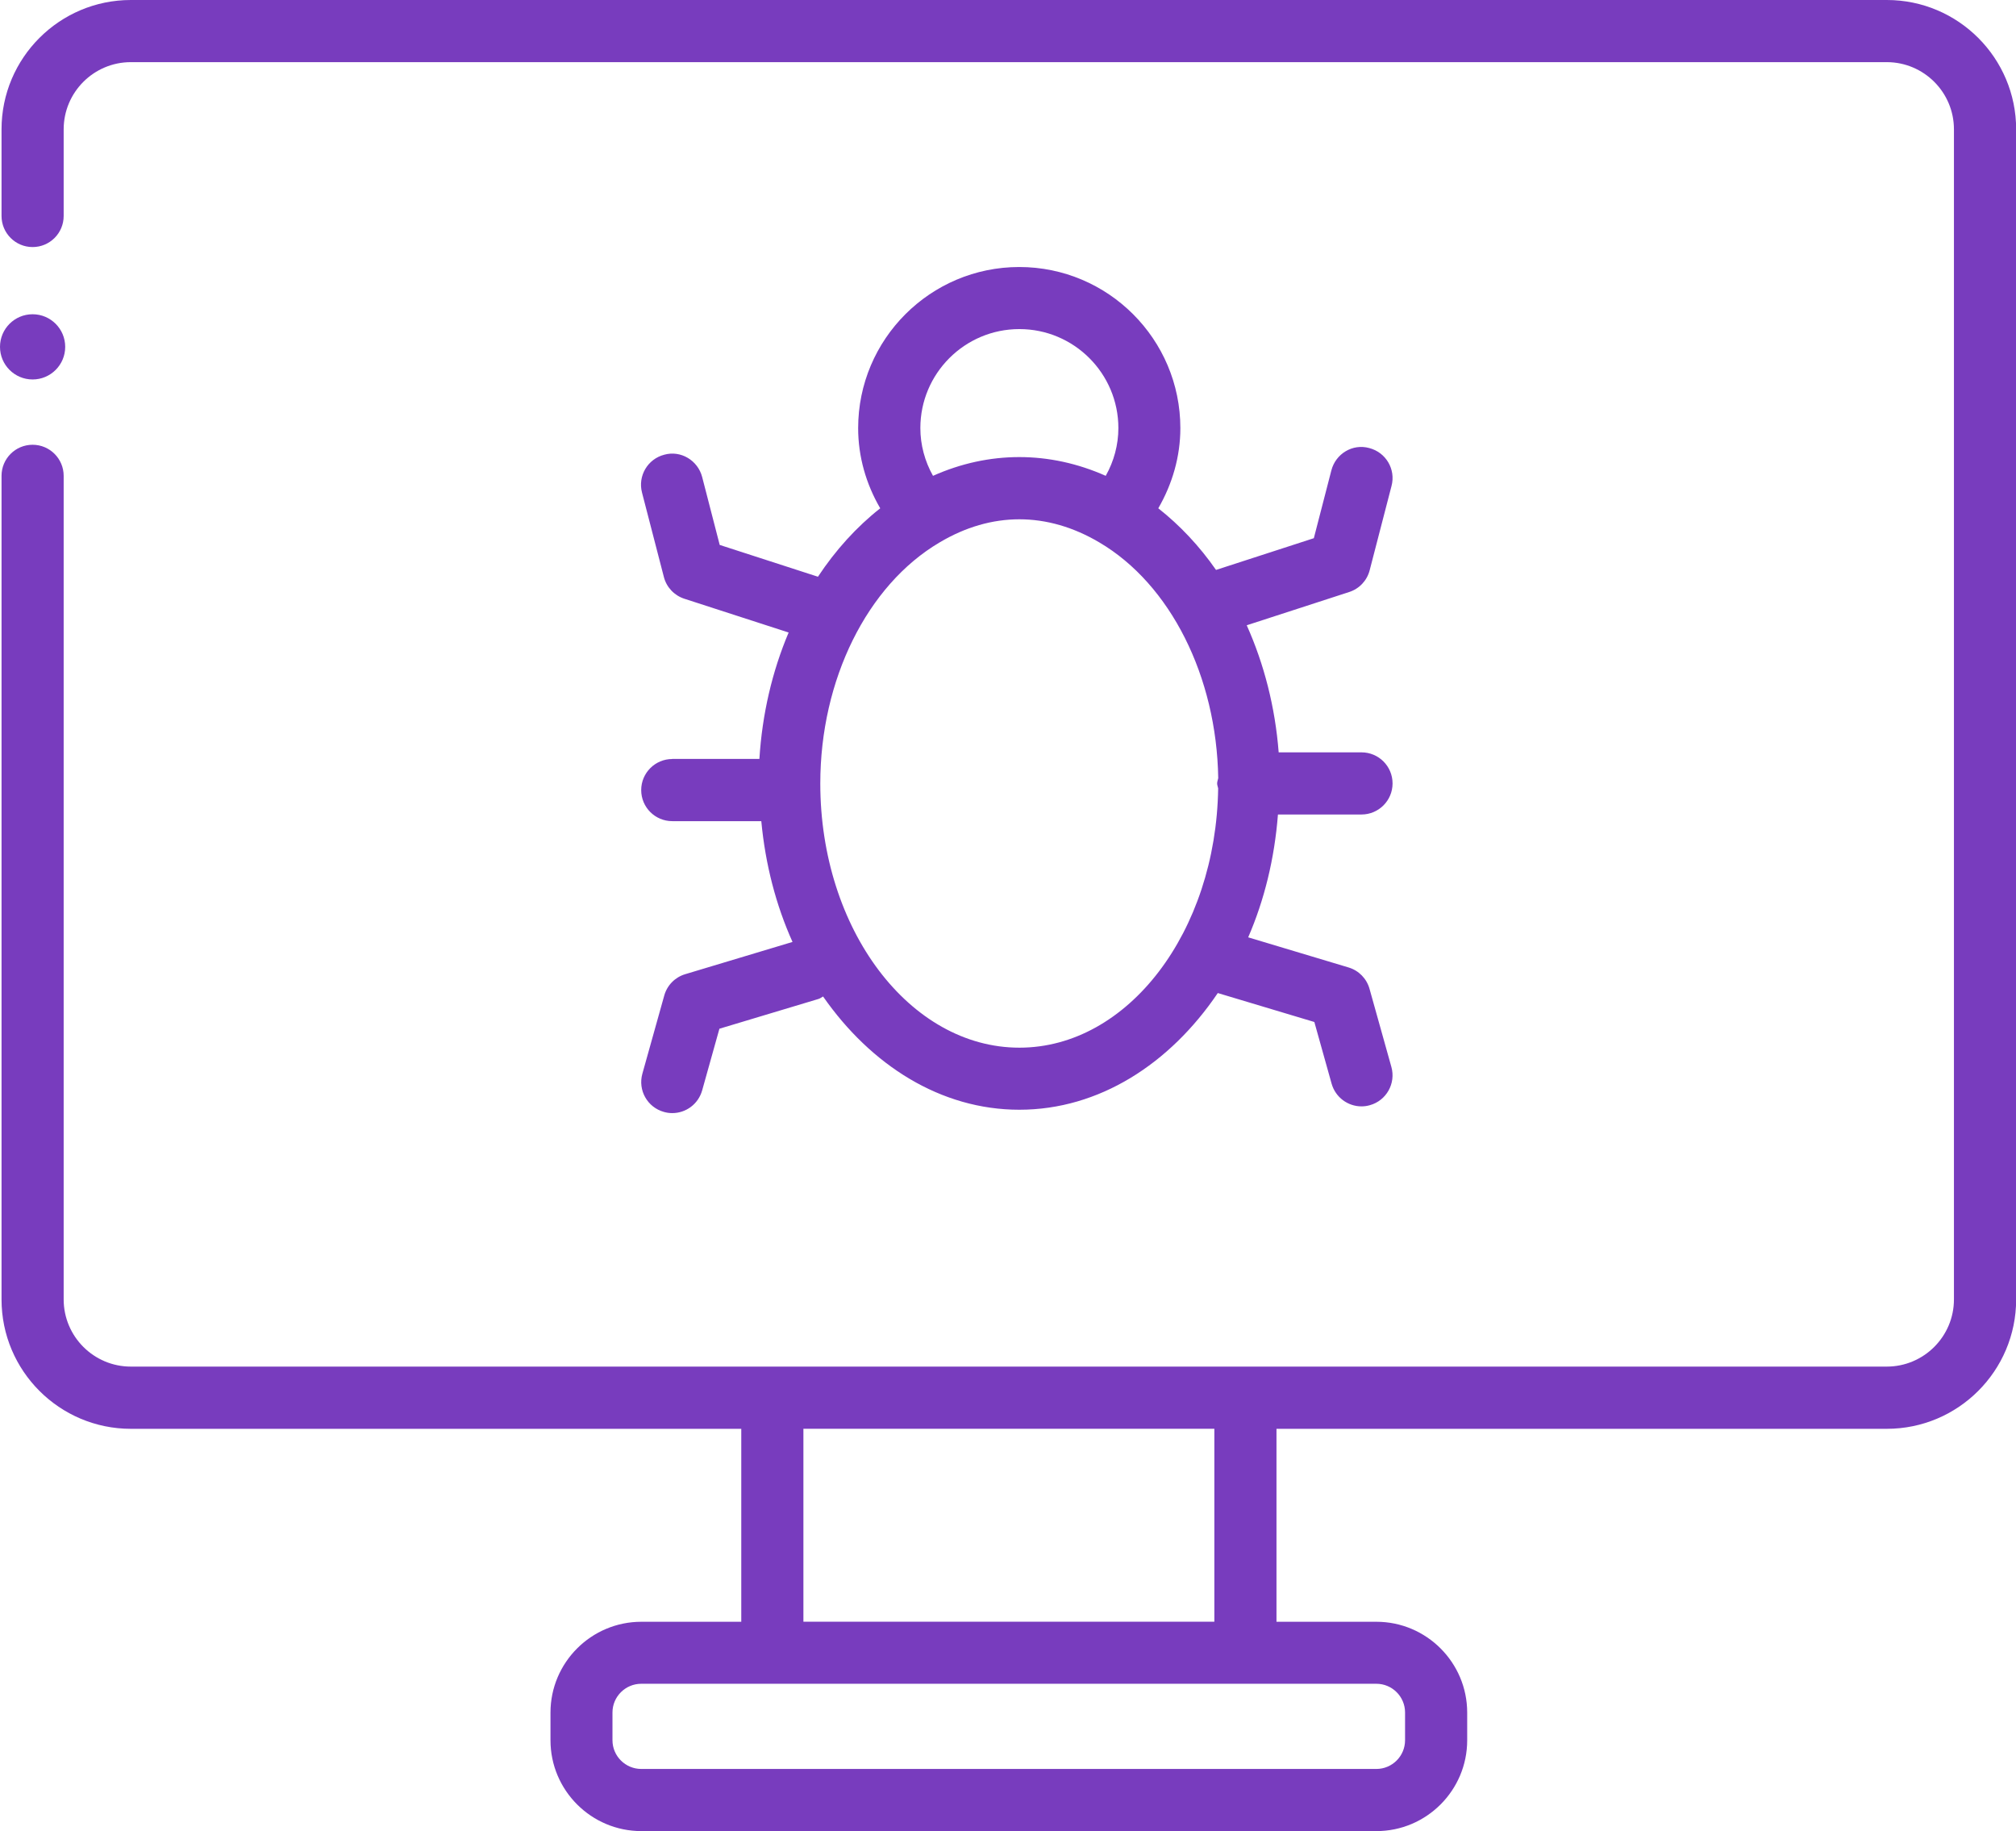 <?xml version="1.0" encoding="UTF-8"?><svg id="Layer_2" xmlns="http://www.w3.org/2000/svg" viewBox="0 0 27.58 25.043"><defs><style>.cls-1{fill:#783cbe;}</style></defs><g id="Layer_1-2"><g><path class="cls-1" d="M25.812,0H1.79C.814,0,.021,.793,.021,1.769v1.185c0,.234,.19,.425,.425,.425s.425-.19,.425-.425V1.769c0-.507,.412-.919,.919-.919H25.812c.507,0,.919,.412,.919,.919V17.772c0,.507-.412,.919-.919,.919H1.79c-.507,0-.919-.412-.919-.919V6.508c0-.234-.19-.425-.425-.425s-.425,.19-.425,.425v11.265c0,.976,.793,1.769,1.769,1.769H10.141v2.639h-1.367c-.686,0-1.243,.558-1.243,1.242v.379c0,.685,.558,1.242,1.243,1.242h10.056c.685,0,1.242-.558,1.242-1.242v-.379c0-.685-.558-1.242-1.242-1.242h-1.367v-2.639h8.35c.976,0,1.769-.793,1.769-1.769V1.769c0-.976-.793-1.769-1.769-1.769Zm-6.59,23.422v.379c0,.217-.176,.393-.393,.393H8.773c-.217,0-.394-.176-.394-.393v-.379c0-.217,.177-.393,.394-.393h10.056c.217,0,.393,.176,.393,.393Zm-2.609-1.242h-5.622v-2.639h5.622v2.639Z"/><path class="cls-1" d="M9.197,10.381c-.234,0-.425,.19-.425,.425s.19,.425,.425,.425h1.218c.056,.596,.202,1.151,.427,1.652l-1.468,.441c-.14,.042-.248,.152-.287,.293l-.299,1.068c-.063,.226,.068,.46,.295,.523,.038,.011,.076,.016,.114,.016,.187,0,.356-.123,.409-.311l.236-.843,1.355-.407c.024-.007,.042-.023,.063-.034,.656,.941,1.61,1.549,2.685,1.549,1.092,0,2.06-.628,2.715-1.596l1.321,.396,.236,.843c.053,.188,.223,.311,.409,.311,.038,0,.076-.005,.114-.016,.227-.063,.358-.298,.295-.523l-.299-1.068c-.039-.141-.147-.251-.287-.293l-1.373-.412c.221-.51,.36-1.075,.407-1.68h1.143c.234,0,.425-.19,.425-.425s-.19-.425-.425-.425h-1.133c-.048-.618-.199-1.207-.437-1.738l1.402-.455c.139-.045,.244-.157,.28-.298l.299-1.153c.06-.228-.077-.459-.305-.518-.228-.063-.459,.078-.518,.305l-.24,.928-1.338,.434c-.227-.326-.493-.609-.79-.843,.193-.333,.302-.709,.302-1.096,0-1.216-.988-2.204-2.204-2.204s-2.204,.988-2.204,2.204c0,.388,.108,.764,.302,1.096-.325,.256-.611,.572-.852,.936l-1.344-.435-.24-.929c-.059-.227-.292-.368-.518-.305-.228,.059-.364,.29-.305,.518l.299,1.154c.036,.141,.142,.253,.28,.298l1.427,.462c-.225,.531-.362,1.117-.4,1.729h-1.195Zm4.749-5.88c.747,0,1.354,.607,1.354,1.354,0,.229-.061,.454-.173,.653-.768-.342-1.598-.342-2.363,0-.112-.199-.173-.424-.173-.653,0-.747,.607-1.354,1.354-1.354Zm-1.093,2.918c0-0,.001,0,.001-0,.709-.422,1.473-.422,2.186,0,.973,.573,1.604,1.834,1.626,3.224-.004,.024-.015,.046-.015,.072,0,.024,.01,.044,.014,.067-.028,1.961-1.234,3.547-2.719,3.547-1.502,0-2.724-1.621-2.724-3.613,0-1.419,.641-2.712,1.63-3.296Z"/><circle class="cls-1" cx=".446" cy="4.744" r=".446"/></g></g></svg>